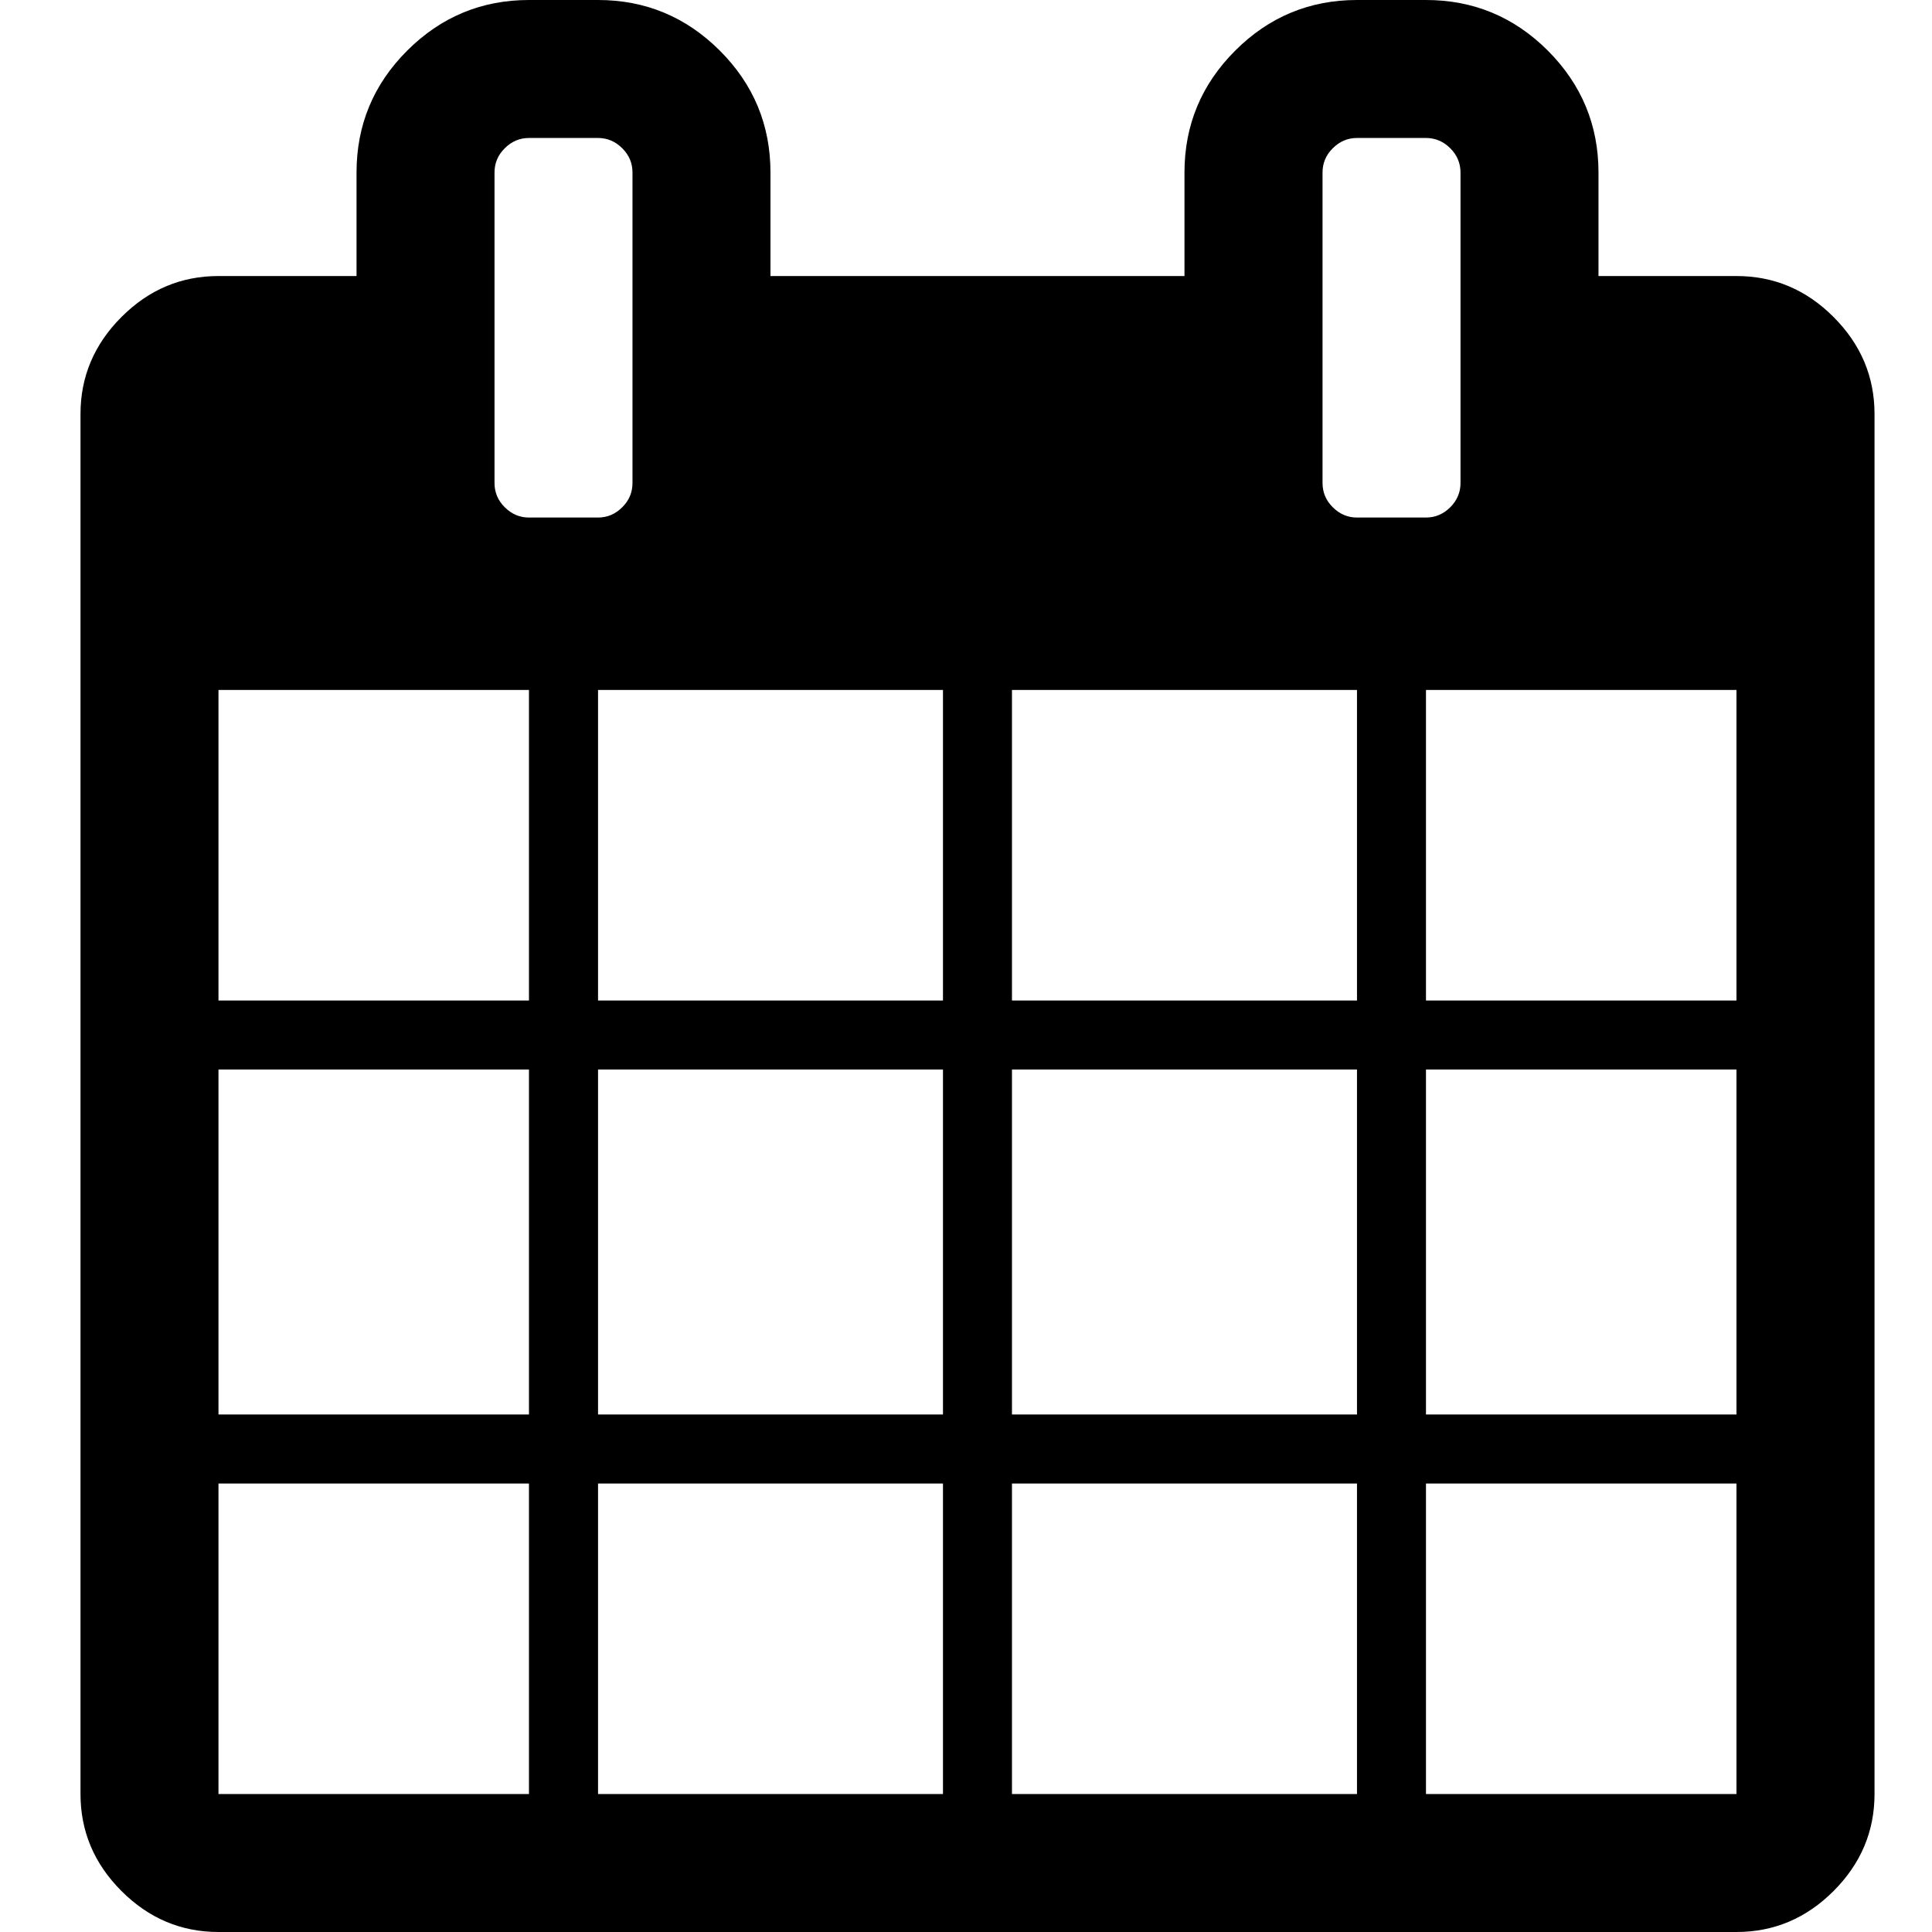 <?xml version="1.0" encoding="UTF-8"?>
<svg width="24px" height="24px" viewBox="0 0 24 24" version="1.1" xmlns="http://www.w3.org/2000/svg" xmlns:xlink="http://www.w3.org/1999/xlink">
    <defs></defs>
      <g id="calendar" >
          <path d="M2.714,22.286 L6.571,22.286 L6.571,18.429 L2.714,18.429 L2.714,22.286 L2.714,22.286 Z M7.429,22.286 L11.714,22.286 L11.714,18.429 L7.429,18.429 L7.429,22.286 L7.429,22.286 Z M2.714,17.571 L6.571,17.571 L6.571,13.286 L2.714,13.286 L2.714,17.571 L2.714,17.571 Z M7.429,17.571 L11.714,17.571 L11.714,13.286 L7.429,13.286 L7.429,17.571 L7.429,17.571 Z M2.714,12.429 L6.571,12.429 L6.571,8.571 L2.714,8.571 L2.714,12.429 L2.714,12.429 Z M12.571,22.286 L16.857,22.286 L16.857,18.429 L12.571,18.429 L12.571,22.286 L12.571,22.286 Z M7.429,12.429 L11.714,12.429 L11.714,8.571 L7.429,8.571 L7.429,12.429 L7.429,12.429 Z M17.714,22.286 L21.571,22.286 L21.571,18.429 L17.714,18.429 L17.714,22.286 L17.714,22.286 Z M12.571,17.571 L16.857,17.571 L16.857,13.286 L12.571,13.286 L12.571,17.571 L12.571,17.571 Z M7.857,6 L7.857,2.143 C7.857,2.027 7.815,1.926 7.73,1.842 C7.645,1.757 7.545,1.714 7.429,1.714 L6.571,1.714 C6.455,1.714 6.355,1.757 6.27,1.842 C6.185,1.926 6.143,2.027 6.143,2.143 L6.143,6 C6.143,6.116 6.185,6.217 6.27,6.301 C6.355,6.386 6.455,6.429 6.571,6.429 L7.429,6.429 C7.545,6.429 7.645,6.386 7.73,6.301 C7.815,6.217 7.857,6.116 7.857,6 L7.857,6 Z M17.714,17.571 L21.571,17.571 L21.571,13.286 L17.714,13.286 L17.714,17.571 L17.714,17.571 Z M12.571,12.429 L16.857,12.429 L16.857,8.571 L12.571,8.571 L12.571,12.429 L12.571,12.429 Z M17.714,12.429 L21.571,12.429 L21.571,8.571 L17.714,8.571 L17.714,12.429 L17.714,12.429 Z M18.143,6 L18.143,2.143 C18.143,2.027 18.1,1.926 18.016,1.842 C17.931,1.757 17.83,1.714 17.714,1.714 L16.857,1.714 C16.741,1.714 16.641,1.757 16.556,1.842 C16.471,1.926 16.429,2.027 16.429,2.143 L16.429,6 C16.429,6.116 16.471,6.217 16.556,6.301 C16.641,6.386 16.741,6.429 16.857,6.429 L17.714,6.429 C17.83,6.429 17.931,6.386 18.016,6.301 C18.1,6.217 18.143,6.116 18.143,6 L18.143,6 Z M23.286,5.143 L23.286,22.286 C23.286,22.75 23.116,23.152 22.777,23.491 C22.438,23.83 22.036,24 21.571,24 L2.714,24 C2.25,24 1.848,23.83 1.509,23.491 C1.17,23.152 1,22.75 1,22.286 L1,5.143 C1,4.679 1.17,4.277 1.509,3.938 C1.848,3.598 2.25,3.429 2.714,3.429 L4.429,3.429 L4.429,2.143 C4.429,1.554 4.638,1.049 5.058,0.629 C5.478,0.21 5.982,0 6.571,0 L7.429,0 C8.018,0 8.522,0.21 8.942,0.629 C9.362,1.049 9.571,1.554 9.571,2.143 L9.571,3.429 L14.714,3.429 L14.714,2.143 C14.714,1.554 14.924,1.049 15.344,0.629 C15.763,0.21 16.268,0 16.857,0 L17.714,0 C18.304,0 18.808,0.21 19.228,0.629 C19.647,1.049 19.857,1.554 19.857,2.143 L19.857,3.429 L21.571,3.429 C22.036,3.429 22.438,3.598 22.777,3.938 C23.116,4.277 23.286,4.679 23.286,5.143 L23.286,5.143 Z"></path>
      </g>
</svg>